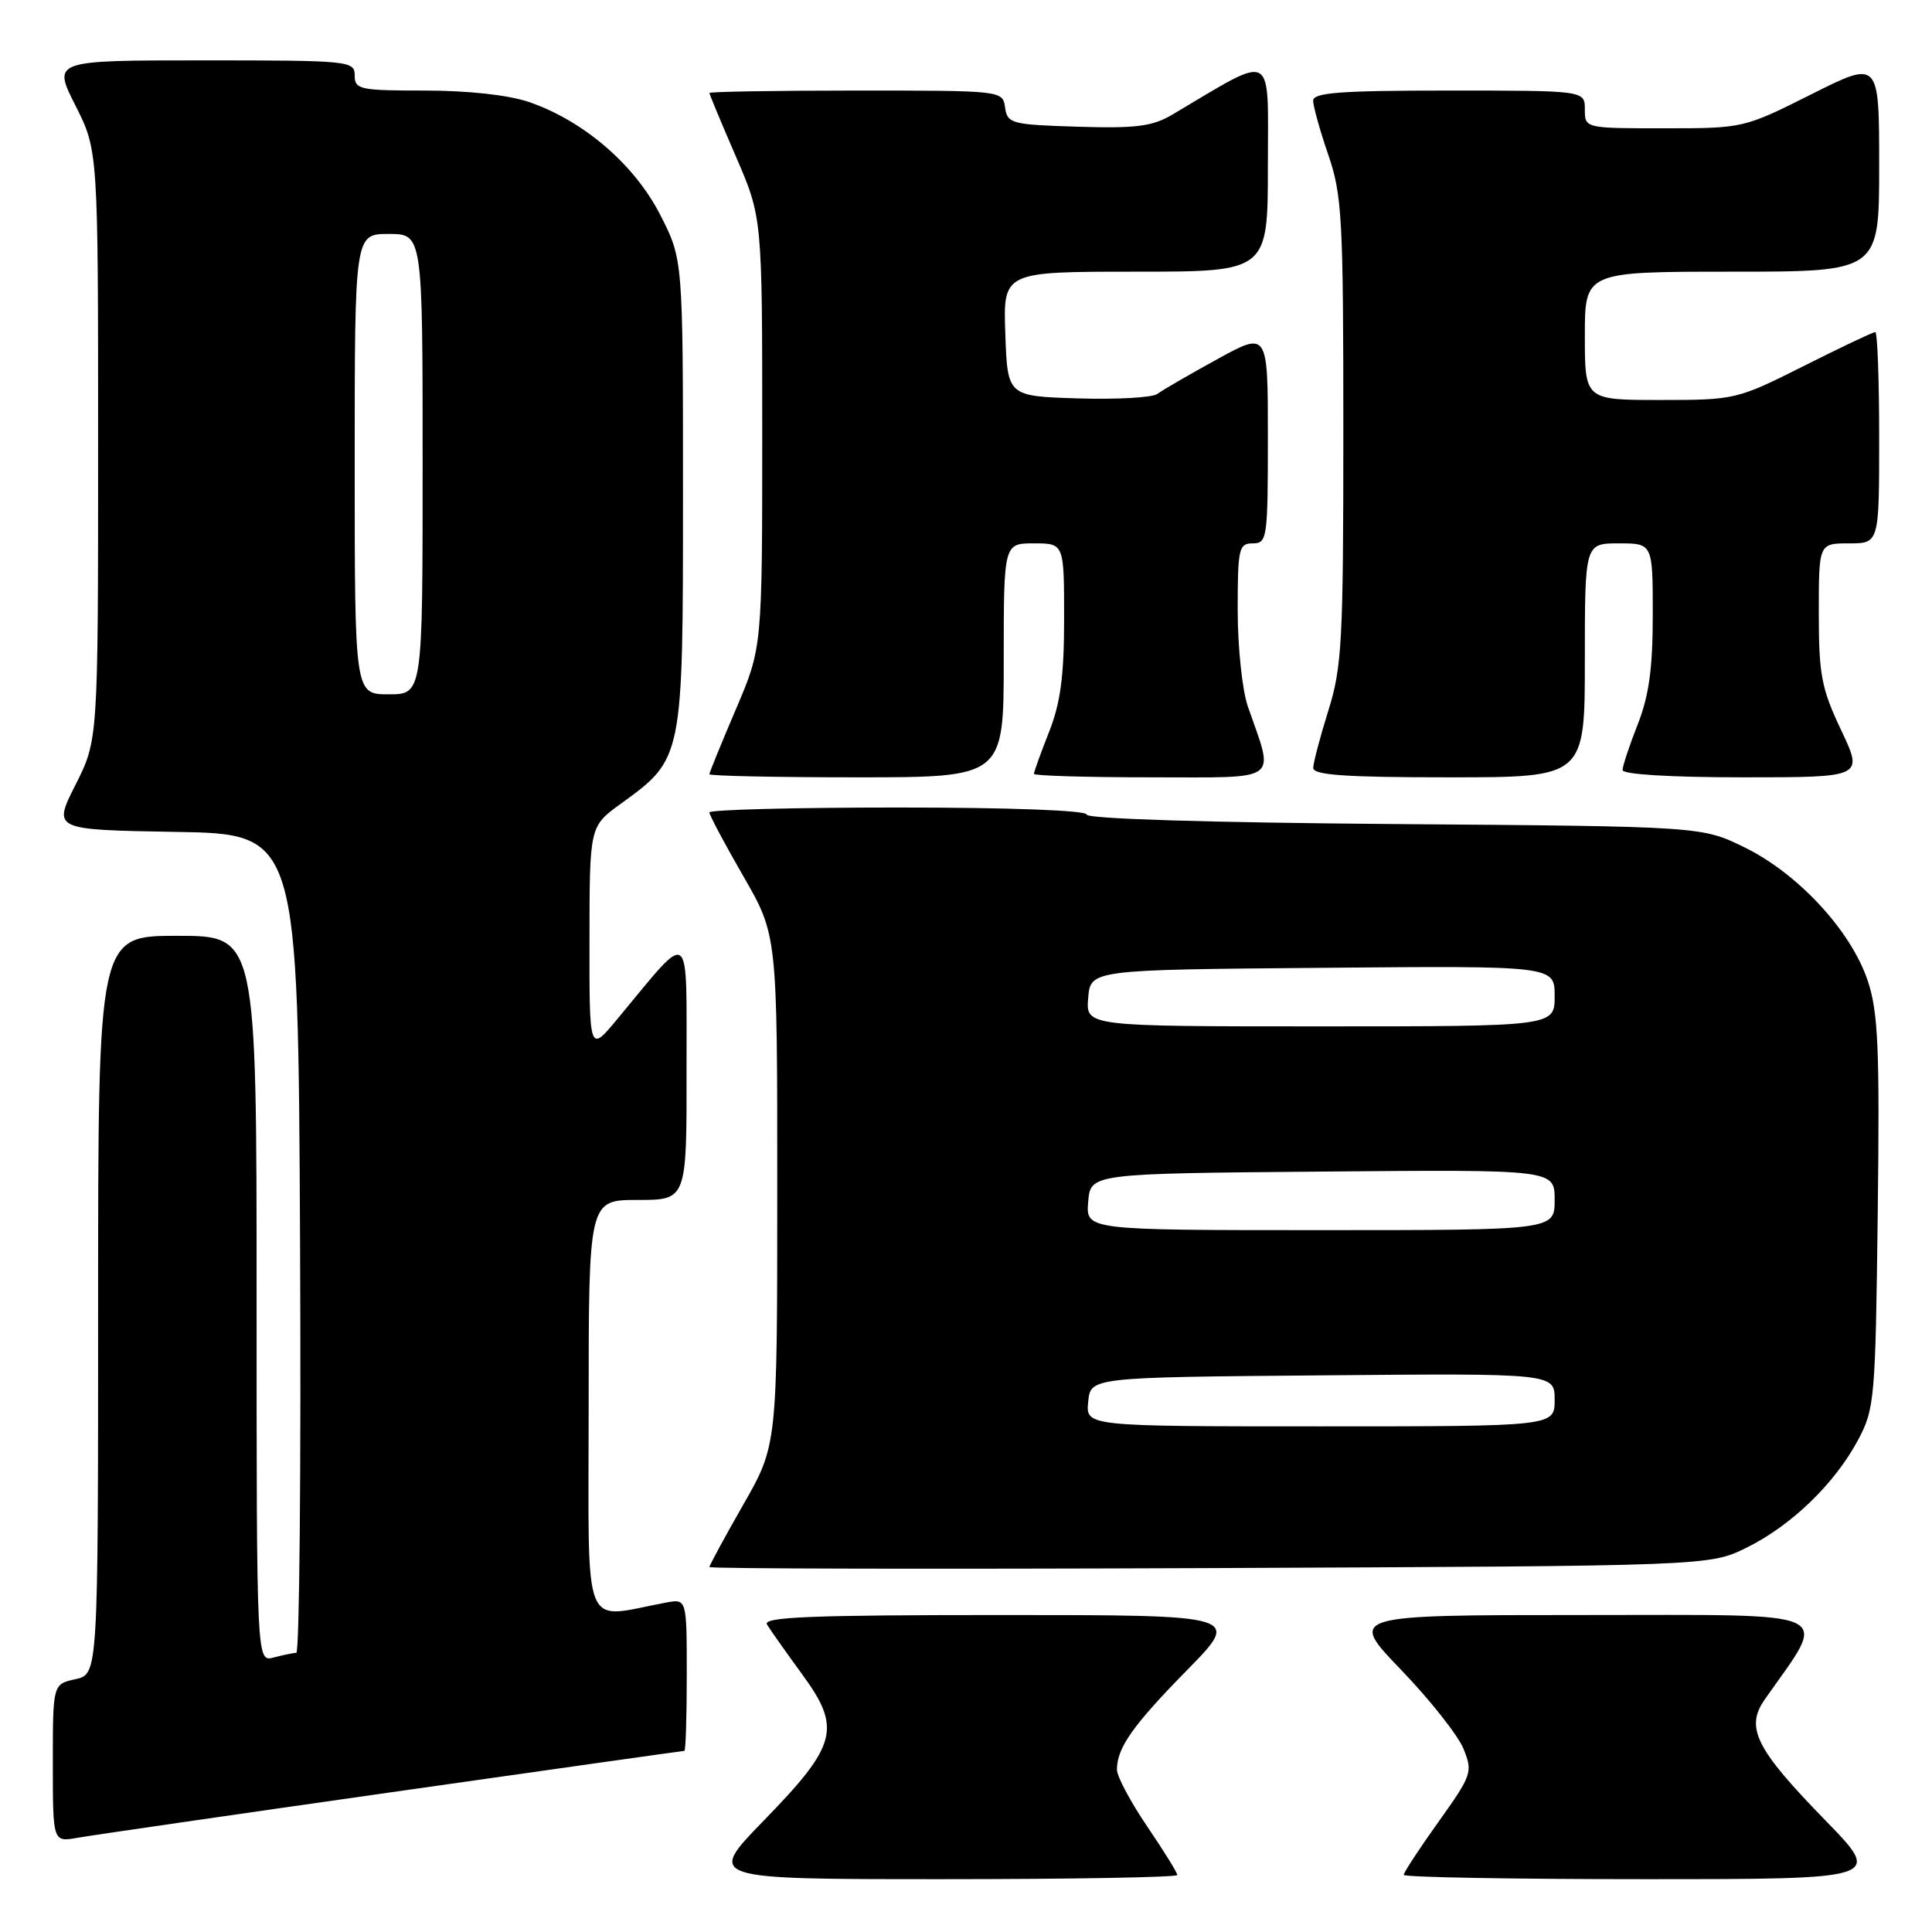 <?xml version="1.0" encoding="UTF-8" standalone="no"?>
<!DOCTYPE svg PUBLIC "-//W3C//DTD SVG 1.1//EN" "http://www.w3.org/Graphics/SVG/1.1/DTD/svg11.dtd" >
<svg xmlns="http://www.w3.org/2000/svg" xmlns:xlink="http://www.w3.org/1999/xlink" version="1.1" viewBox="0 0 256 256">
 <g >
 <path fill="currentColor"
d=" M 156.00 248.45 C 156.00 248.14 154.20 245.24 152.00 242.00 C 149.80 238.76 148.00 235.38 148.00 234.49 C 148.00 231.60 150.09 228.63 157.34 221.25 C 164.45 214.00 164.45 214.00 132.67 214.00 C 107.51 214.00 101.04 214.26 101.63 215.25 C 102.04 215.94 104.12 218.88 106.25 221.80 C 111.54 229.01 110.97 231.20 101.19 241.25 C 93.65 249.00 93.65 249.00 124.83 249.00 C 141.97 249.00 156.00 248.75 156.00 248.45 Z  M 241.91 241.25 C 232.62 231.72 231.22 228.92 233.85 225.17 C 242.30 213.10 244.23 214.00 209.84 214.00 C 178.66 214.00 178.66 214.00 185.64 221.25 C 189.48 225.24 193.20 229.95 193.92 231.72 C 195.17 234.81 195.04 235.19 190.61 241.40 C 188.07 244.95 186.00 248.12 186.00 248.43 C 186.00 248.74 200.28 249.00 217.73 249.00 C 249.45 249.00 249.45 249.00 241.91 241.25 Z  M 51.93 237.47 C 73.06 234.46 90.50 232.00 90.68 232.00 C 90.86 232.00 91.00 227.46 91.00 221.92 C 91.00 211.84 91.00 211.84 88.25 212.35 C 76.94 214.46 78.00 217.12 78.00 186.55 C 78.00 159.00 78.00 159.00 84.50 159.00 C 91.00 159.00 91.00 159.00 90.97 141.75 C 90.94 122.39 91.79 123.01 81.79 135.04 C 78.09 139.50 78.09 139.50 78.11 124.50 C 78.12 109.50 78.12 109.50 82.26 106.50 C 90.53 100.50 90.50 100.62 90.50 65.43 C 90.50 34.36 90.50 34.36 87.48 28.46 C 84.07 21.79 77.30 15.98 70.07 13.51 C 67.37 12.59 62.02 12.00 56.32 12.00 C 47.67 12.00 47.00 11.86 47.00 10.00 C 47.00 8.07 46.33 8.00 26.99 8.00 C 6.97 8.00 6.97 8.00 9.99 13.97 C 13.00 19.94 13.00 19.94 13.00 59.00 C 13.00 98.06 13.00 98.06 10.00 104.00 C 7.00 109.95 7.00 109.95 23.25 110.23 C 39.50 110.50 39.50 110.50 39.76 164.75 C 39.90 194.59 39.68 219.01 39.26 219.01 C 38.84 219.02 37.49 219.30 36.25 219.63 C 34.00 220.23 34.00 220.23 34.00 172.12 C 34.00 124.00 34.00 124.00 23.50 124.00 C 13.00 124.00 13.00 124.00 13.00 172.92 C 13.00 221.84 13.00 221.84 10.00 222.50 C 7.00 223.16 7.00 223.16 7.00 233.62 C 7.00 244.09 7.00 244.09 10.25 243.52 C 12.04 243.20 30.79 240.48 51.93 237.47 Z  M 231.42 205.08 C 237.36 202.15 243.10 196.61 246.21 190.79 C 248.40 186.69 248.51 185.37 248.81 160.69 C 249.08 138.91 248.87 134.12 247.49 129.97 C 245.30 123.38 238.30 115.79 231.20 112.30 C 225.50 109.50 225.50 109.50 184.75 109.19 C 160.24 109.00 144.00 108.50 144.00 107.94 C 144.00 107.38 133.92 107.00 119.00 107.00 C 105.25 107.00 94.00 107.29 94.00 107.65 C 94.00 108.01 96.02 111.81 98.50 116.11 C 103.00 123.91 103.00 123.91 102.99 157.70 C 102.99 191.50 102.99 191.50 98.49 199.37 C 96.02 203.69 94.00 207.42 94.00 207.64 C 94.00 207.87 123.81 207.93 160.25 207.78 C 226.50 207.50 226.50 207.50 231.42 205.08 Z  M 133.00 87.50 C 133.00 72.00 133.00 72.00 137.00 72.00 C 141.00 72.00 141.00 72.00 141.00 81.96 C 141.00 89.57 140.53 93.13 139.00 97.00 C 137.90 99.79 137.00 102.28 137.00 102.54 C 137.00 102.79 143.98 103.00 152.52 103.00 C 169.94 103.00 168.88 103.78 165.35 93.62 C 164.61 91.49 164.00 85.76 164.00 80.87 C 164.00 72.67 164.15 72.00 166.00 72.00 C 167.91 72.00 168.00 71.33 168.00 57.95 C 168.00 43.90 168.00 43.90 161.25 47.62 C 157.54 49.66 153.98 51.72 153.35 52.20 C 152.72 52.68 147.99 52.95 142.85 52.79 C 133.50 52.50 133.50 52.50 133.21 44.25 C 132.92 36.00 132.92 36.00 150.46 36.00 C 168.00 36.00 168.00 36.00 168.00 21.96 C 168.00 6.43 169.13 7.03 155.32 15.20 C 152.70 16.75 150.50 17.03 142.82 16.79 C 134.02 16.52 133.48 16.38 133.18 14.25 C 132.86 12.00 132.82 12.00 113.43 12.00 C 102.74 12.00 94.00 12.15 94.00 12.32 C 94.00 12.50 95.58 16.28 97.50 20.72 C 101.00 28.80 101.00 28.80 101.00 57.31 C 101.00 85.82 101.00 85.82 97.50 94.00 C 95.58 98.50 94.00 102.36 94.00 102.59 C 94.00 102.81 102.78 103.00 113.50 103.00 C 133.00 103.00 133.00 103.00 133.00 87.50 Z  M 210.00 87.50 C 210.00 72.00 210.00 72.00 214.50 72.00 C 219.00 72.00 219.00 72.00 219.00 81.46 C 219.00 88.57 218.50 92.19 217.00 96.00 C 215.90 98.79 215.00 101.51 215.00 102.04 C 215.00 102.61 221.39 103.00 230.96 103.00 C 246.92 103.00 246.92 103.00 243.96 96.75 C 241.35 91.23 241.00 89.42 241.00 81.25 C 241.00 72.00 241.00 72.00 245.00 72.00 C 249.00 72.00 249.00 72.00 249.00 58.00 C 249.00 50.30 248.77 44.00 248.48 44.00 C 248.19 44.00 243.93 46.02 239.00 48.50 C 230.16 52.94 229.90 53.00 220.02 53.00 C 210.00 53.00 210.00 53.00 210.00 44.50 C 210.00 36.00 210.00 36.00 229.50 36.00 C 249.00 36.00 249.00 36.00 249.00 21.99 C 249.00 7.98 249.00 7.98 240.02 12.49 C 231.08 16.98 231.00 17.00 220.52 17.00 C 210.00 17.00 210.00 17.00 210.00 14.50 C 210.00 12.00 210.00 12.00 192.00 12.00 C 177.60 12.00 174.00 12.27 174.00 13.34 C 174.00 14.08 174.90 17.30 176.00 20.50 C 177.83 25.82 178.00 28.92 178.00 57.07 C 178.00 84.96 177.82 88.41 176.01 94.16 C 174.92 97.65 174.02 101.06 174.01 101.75 C 174.00 102.70 178.26 103.00 192.00 103.00 C 210.00 103.00 210.00 103.00 210.00 87.50 Z  M 47.00 61.50 C 47.00 31.00 47.00 31.00 51.50 31.00 C 56.00 31.00 56.00 31.00 56.00 61.50 C 56.00 92.00 56.00 92.00 51.50 92.00 C 47.00 92.00 47.00 92.00 47.00 61.50 Z  M 144.19 185.75 C 144.50 182.50 144.50 182.50 175.25 182.24 C 206.00 181.97 206.00 181.97 206.00 185.49 C 206.00 189.00 206.00 189.00 174.94 189.00 C 143.87 189.00 143.87 189.00 144.19 185.75 Z  M 144.19 159.25 C 144.50 155.50 144.50 155.50 175.25 155.24 C 206.00 154.97 206.00 154.97 206.00 158.99 C 206.00 163.00 206.00 163.00 174.94 163.00 C 143.88 163.00 143.88 163.00 144.19 159.25 Z  M 144.19 132.25 C 144.50 128.50 144.50 128.50 175.25 128.24 C 206.00 127.97 206.00 127.97 206.00 131.99 C 206.00 136.00 206.00 136.00 174.94 136.00 C 143.88 136.00 143.88 136.00 144.19 132.25 Z "/>
</g>
</svg>